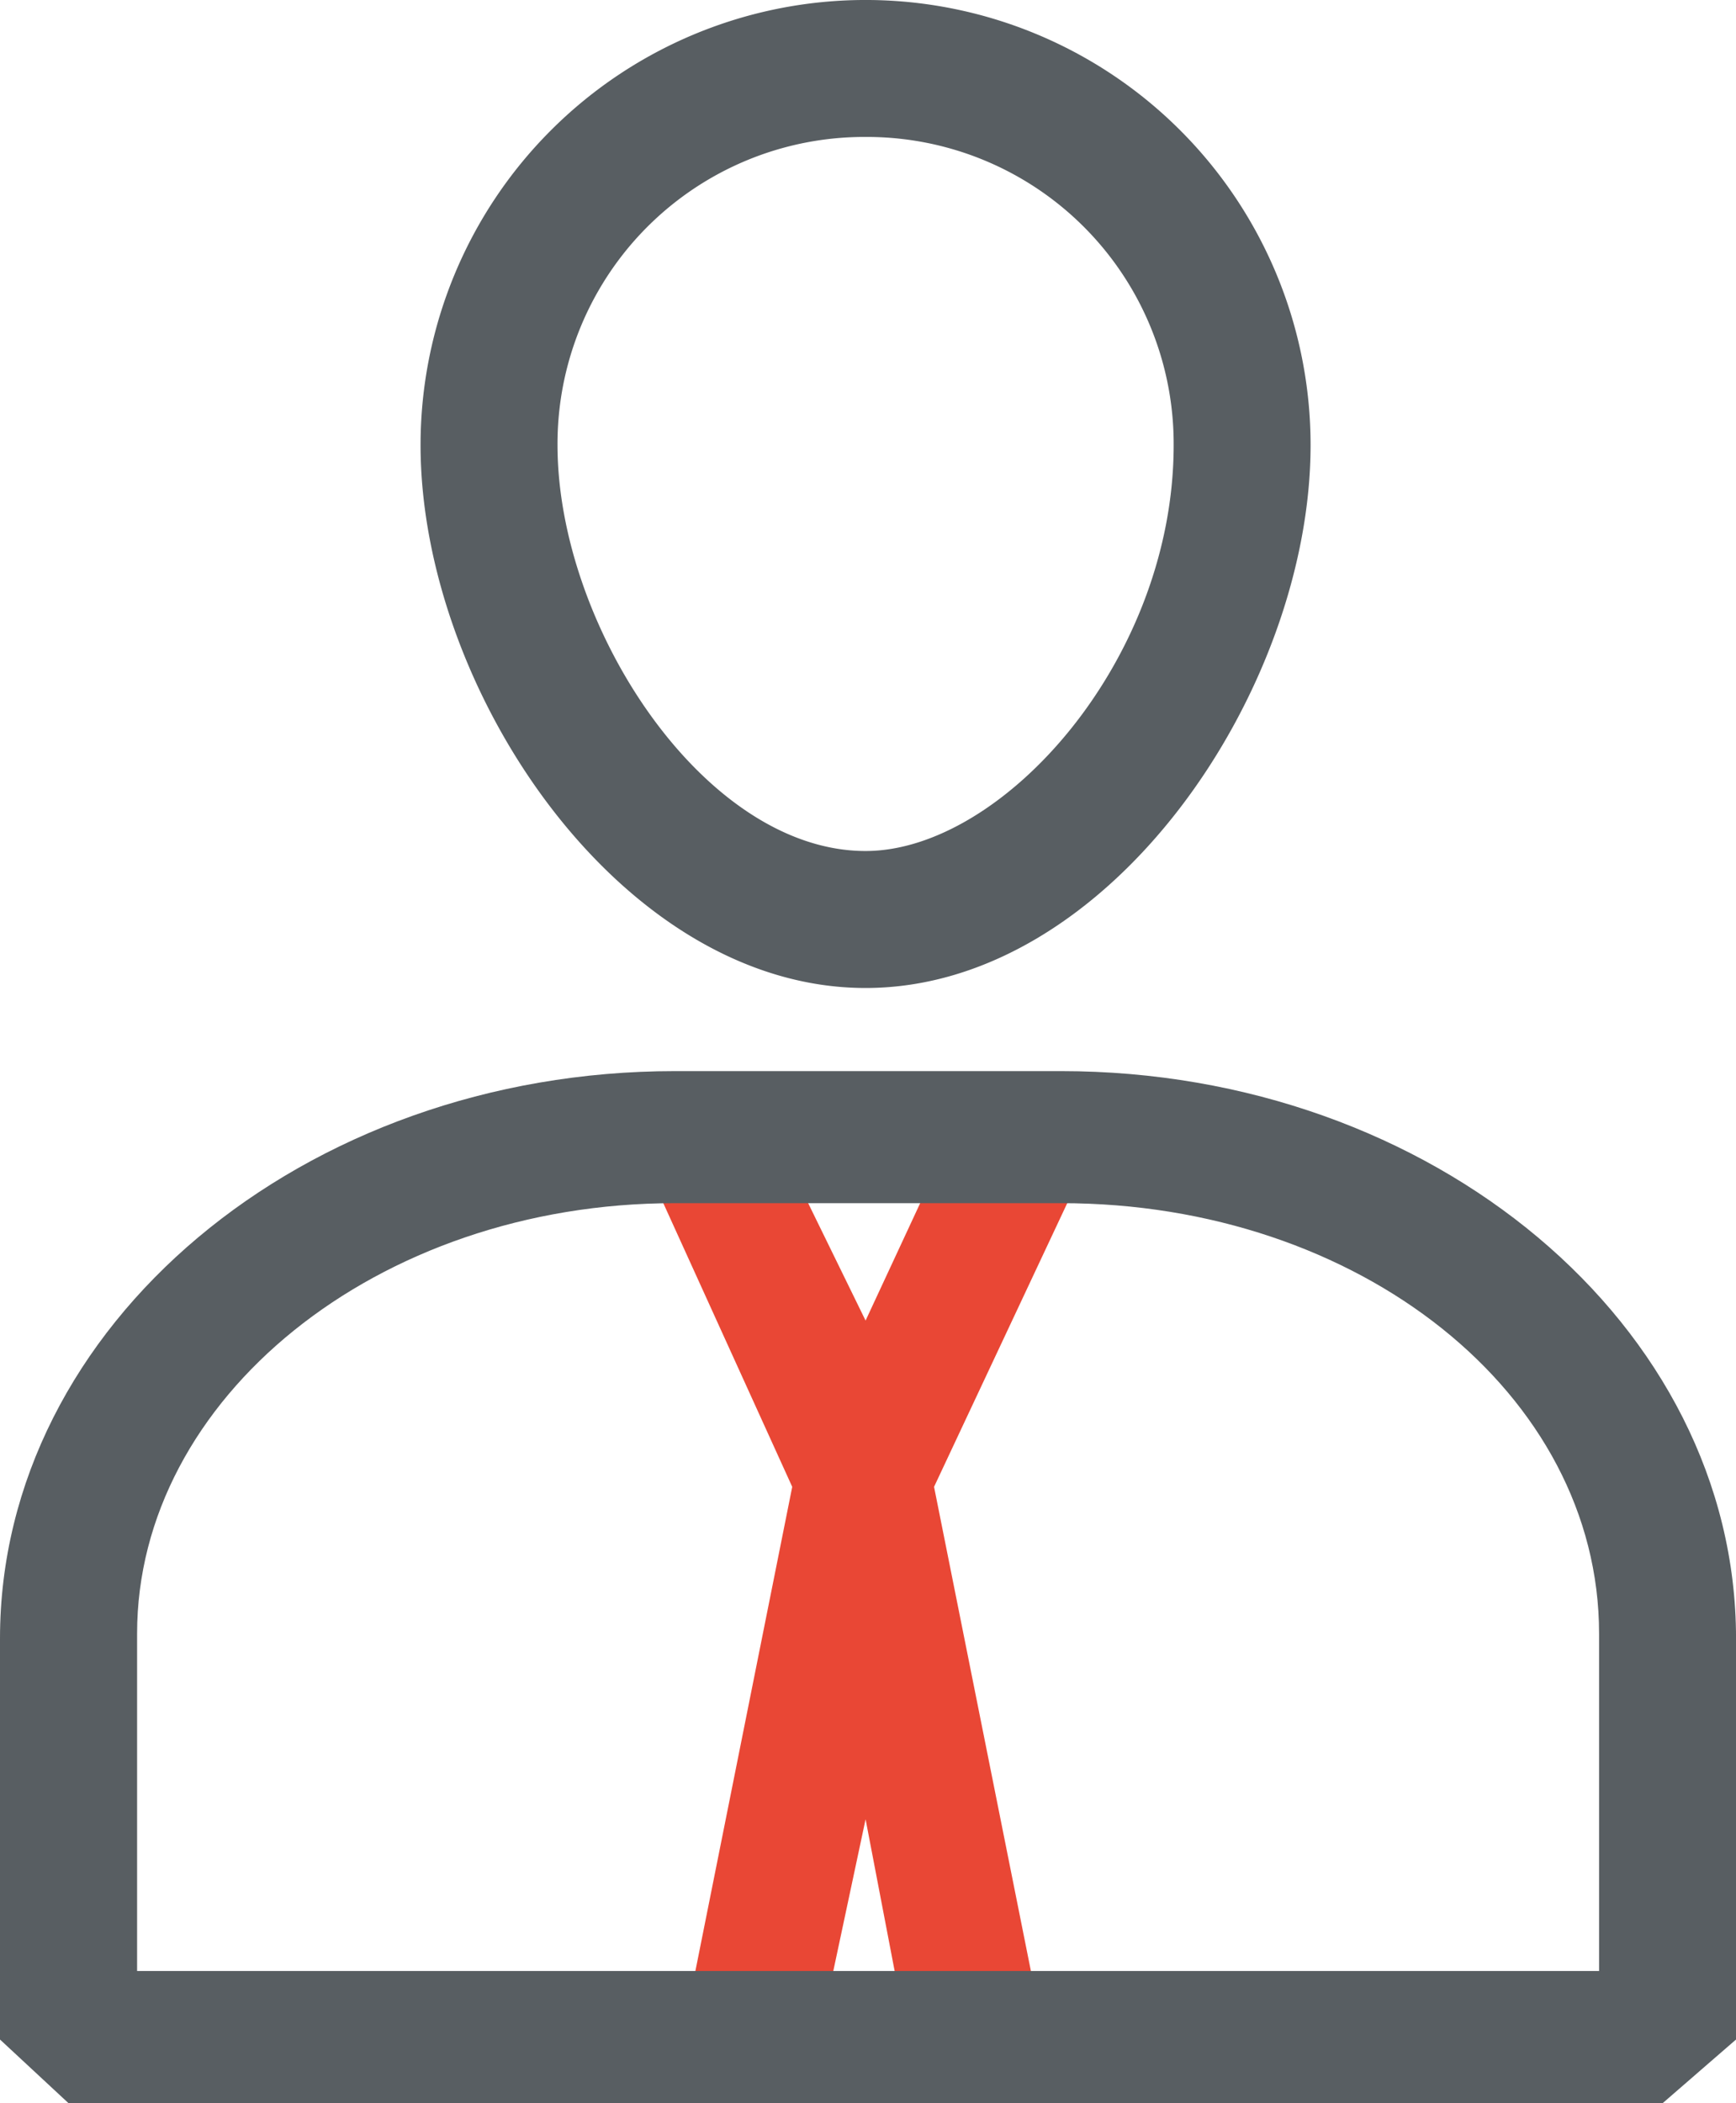 <svg xmlns="http://www.w3.org/2000/svg" viewBox="0 0 50.36 61">
  <defs>
    <style>
      .cls-1 {
        fill: #e94735;
      }

      .cls-2 {
        fill: #585e62;
      }
    </style>
  </defs>
  <g id="Symbol_14_4" data-name="Symbol 14 – 4" transform="translate(-1195 -772)">
    <path id="Path_500" data-name="Path 500" class="cls-1" d="M25.967,24.26,22.421,22.7l-2.837,6.1L16.6,22.7l-3.4,1.56,4.256,9.363-3.121,15.6,3.83.709,1.419-6.667,1.277,6.667,3.83-.709-3.121-15.6Z" transform="translate(1200.526 781.502)"/>
    <path id="Path_501" data-name="Path 501" class="cls-2" d="M21.509,28.656C14.416,28.656,8.6,20,8.6,12.909a12.909,12.909,0,1,1,25.819,0c0,7.093-5.816,15.747-12.909,15.747m0-24.684a8.9,8.9,0,0,0-8.937,8.937c0,5.249,4.256,11.774,8.937,11.774,3.972,0,8.937-5.533,8.937-11.774a8.9,8.9,0,0,0-8.937-8.937" transform="translate(1198.6 772)"/>
    <path id="Path_502" data-name="Path 502" class="cls-2" d="M48.233,51.833H1.986L0,49.988V38.356C0,29.277,8.8,21.9,19.577,21.9H30.784c10.781,0,19.577,7.377,19.577,16.456V49.988ZM3.972,48H46.388V38.214c0-6.951-6.951-12.484-15.6-12.484H19.577c-8.653,0-15.6,5.674-15.6,12.484V48Z" transform="translate(1195 781.167)"/>
  </g>
</svg>
